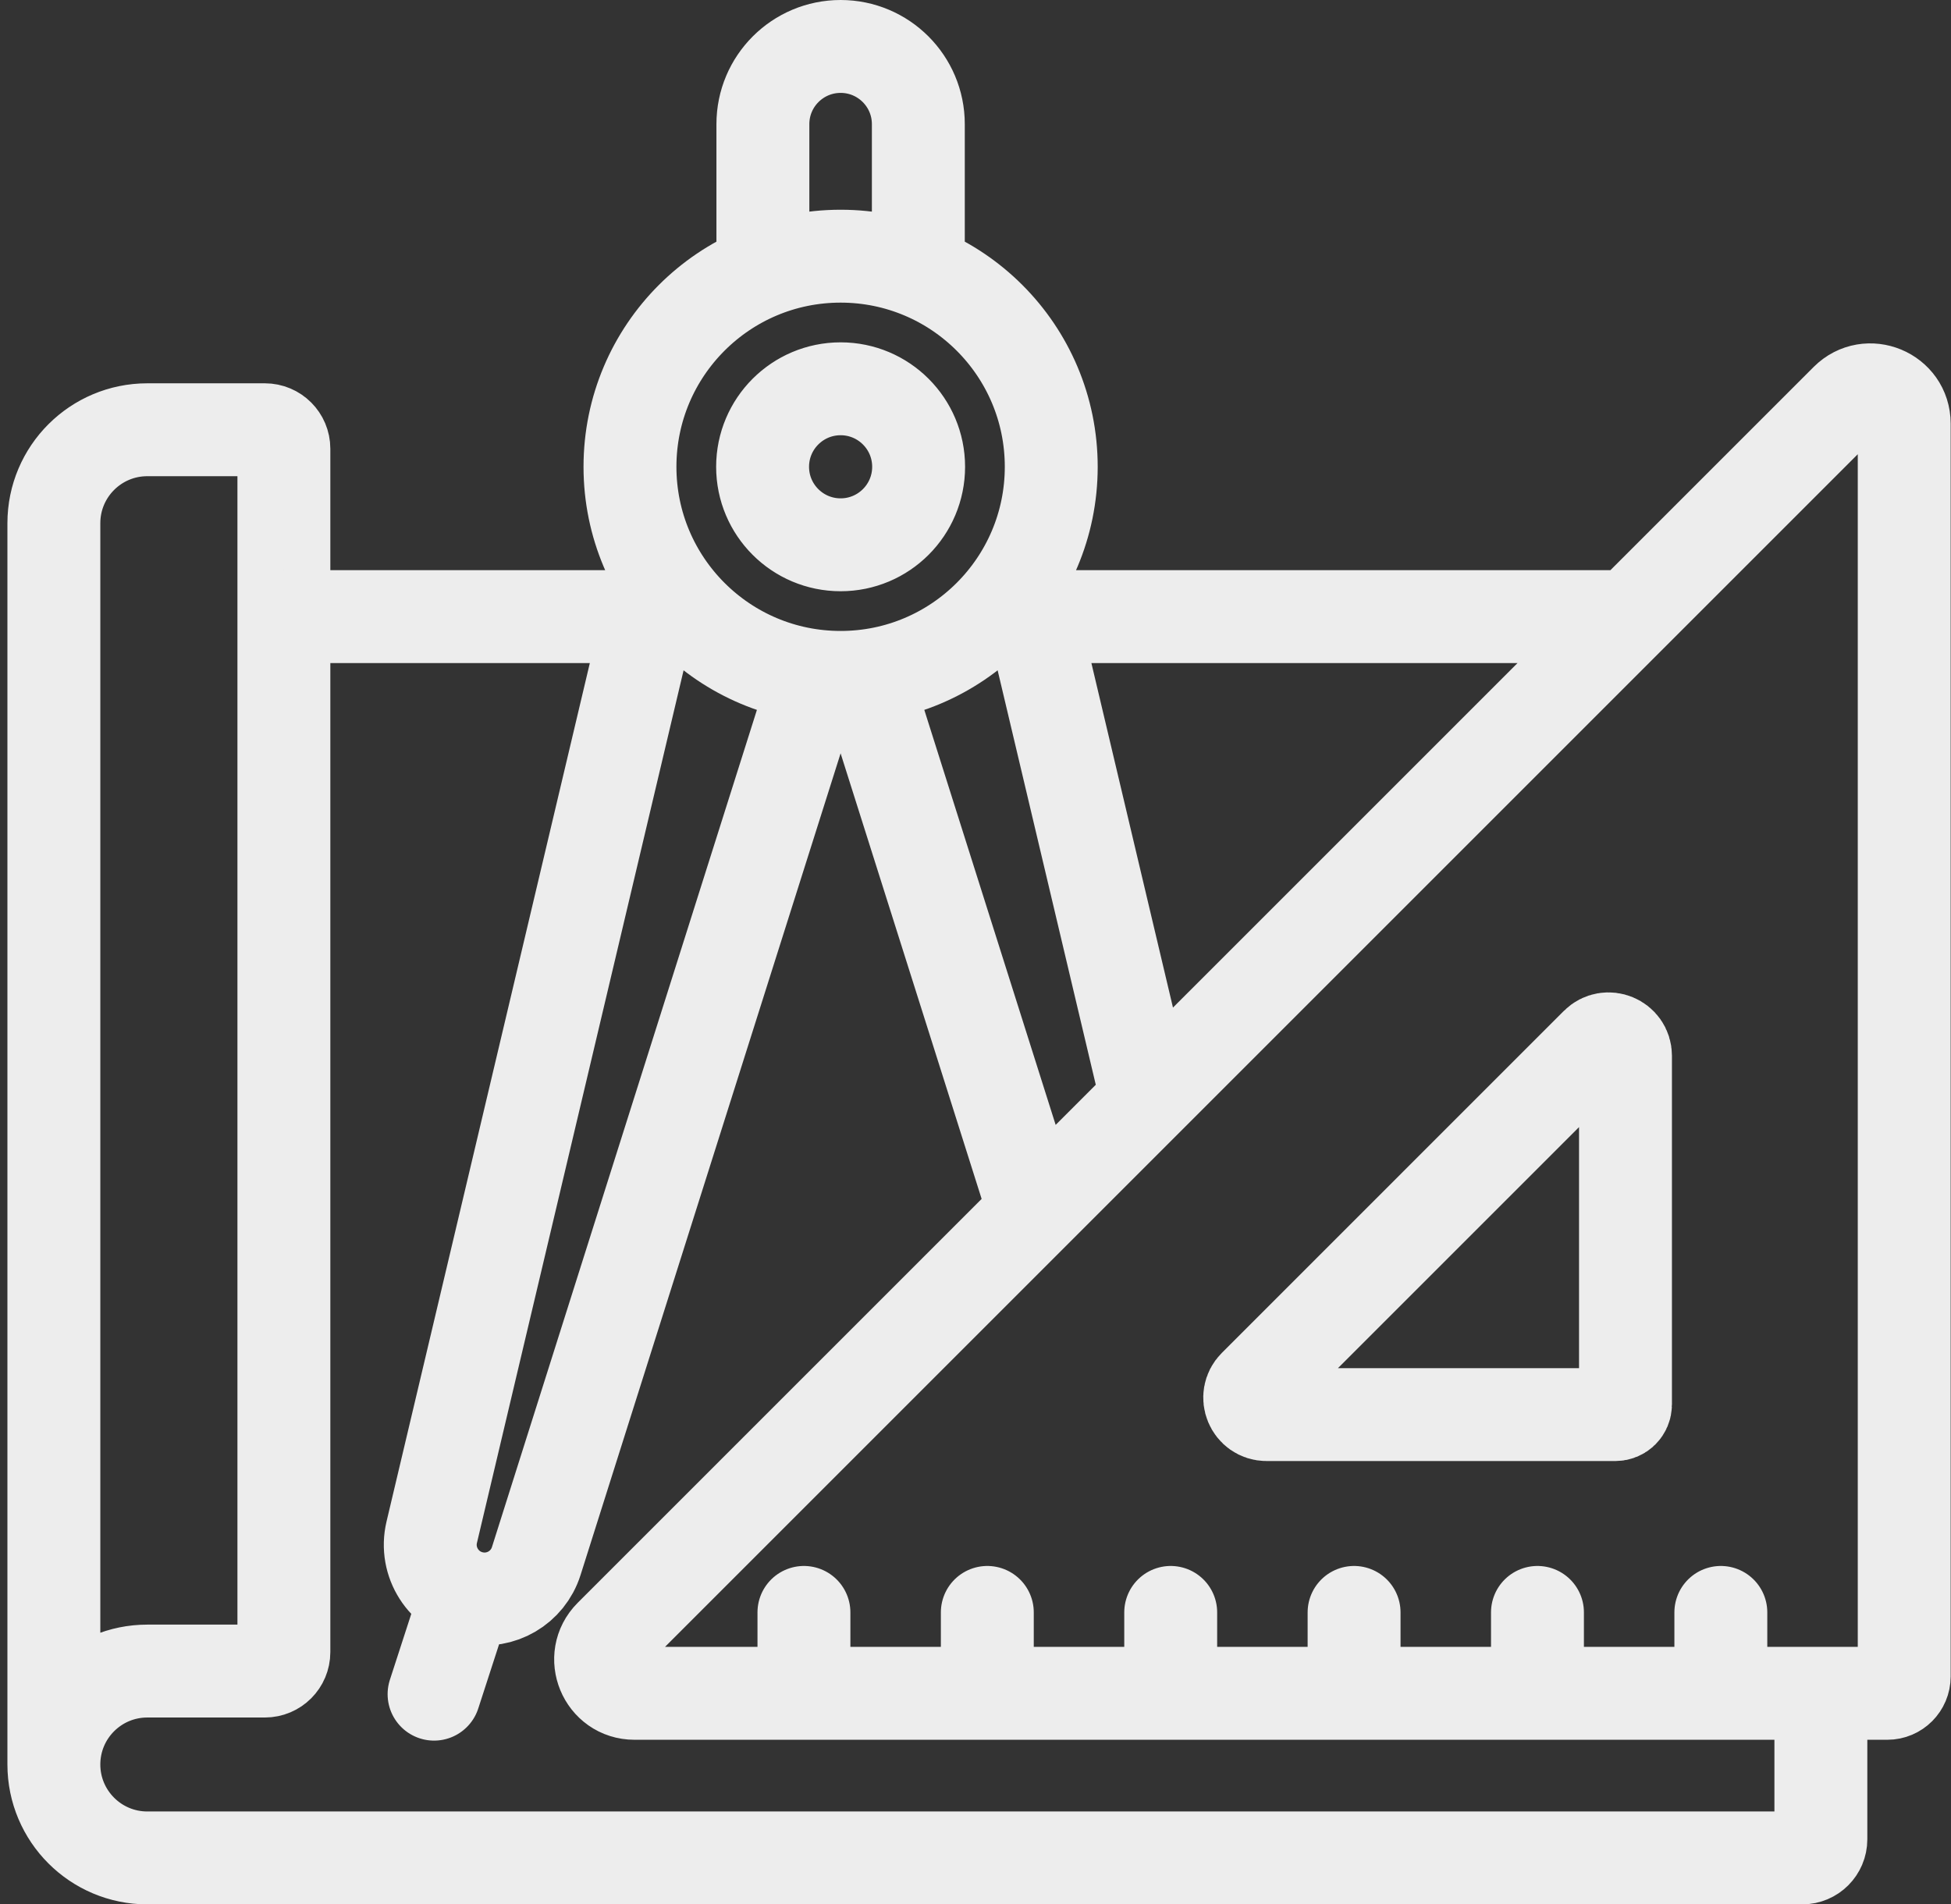 <svg width="126" height="123" viewBox="0 0 126 123" fill="none" xmlns="http://www.w3.org/2000/svg">
<rect x="0" y="0" width="126" height="123" fill="#333333" stroke="none"/>
<path d="M117.596 109.37V118.798C117.596 119.462 117.058 120 116.394 120H9.514C6.182 120 3.479 117.297 3.479 113.965M3.479 113.965C3.479 112.299 4.154 110.789 5.246 109.698C6.338 108.606 7.847 107.931 9.513 107.931H17.108C17.785 107.931 18.334 107.382 18.334 106.704V39.827M3.479 113.965V33.791C3.479 30.459 6.181 27.757 9.513 27.757H17.108C17.785 27.757 18.334 28.307 18.334 28.984V39.827M105.249 39.827H66.692M59.308 17.501V8.018C59.308 5.246 57.059 3 54.29 3C51.517 3 49.269 5.246 49.269 8.018V17.501M30.096 103.063L28.033 109.423M52.722 43.664L34.631 100.829C34.09 102.541 32.342 103.566 30.585 103.203C28.649 102.806 27.427 100.887 27.882 98.966L30.923 86.124L41.886 39.827M42.549 37.025L41.886 39.827M66.807 78.269L55.855 43.664M74.073 71L66.028 37.025M51.92 109.369V104.143M63.763 109.369V104.143M75.607 109.369V104.143M87.45 109.369V104.143M99.293 109.369V104.143M111.136 109.369V104.143M41.886 39.827C22.936 39.827 18.289 39.827 18.334 39.827M54.288 16.546C46.776 16.546 40.685 22.636 40.685 30.149C40.685 37.662 46.776 43.752 54.288 43.752C61.801 43.752 67.892 37.662 67.892 30.149C67.892 22.636 61.801 16.546 54.288 16.546ZM54.289 25.111C51.506 25.111 49.25 27.367 49.25 30.149C49.25 32.932 51.506 35.187 54.289 35.187C57.071 35.187 59.327 32.932 59.327 30.149C59.327 27.367 57.071 25.111 54.289 25.111ZM122.979 61.408V27.366C122.979 25.421 120.628 24.447 119.252 25.822L39.433 105.641C38.057 107.017 39.031 109.369 40.977 109.369H121.888C122.491 109.369 122.979 108.88 122.979 108.277V61.408ZM104.978 90.712C104.978 91.074 104.684 91.367 104.322 91.367H81.802C80.83 91.367 80.343 90.191 81.03 89.503L103.114 67.418C103.801 66.731 104.978 67.218 104.978 68.191V90.712Z" stroke="#EDEDED" stroke-width="6" stroke-miterlimit="10" stroke-linecap="round" stroke-linejoin="round"/>
</svg>
